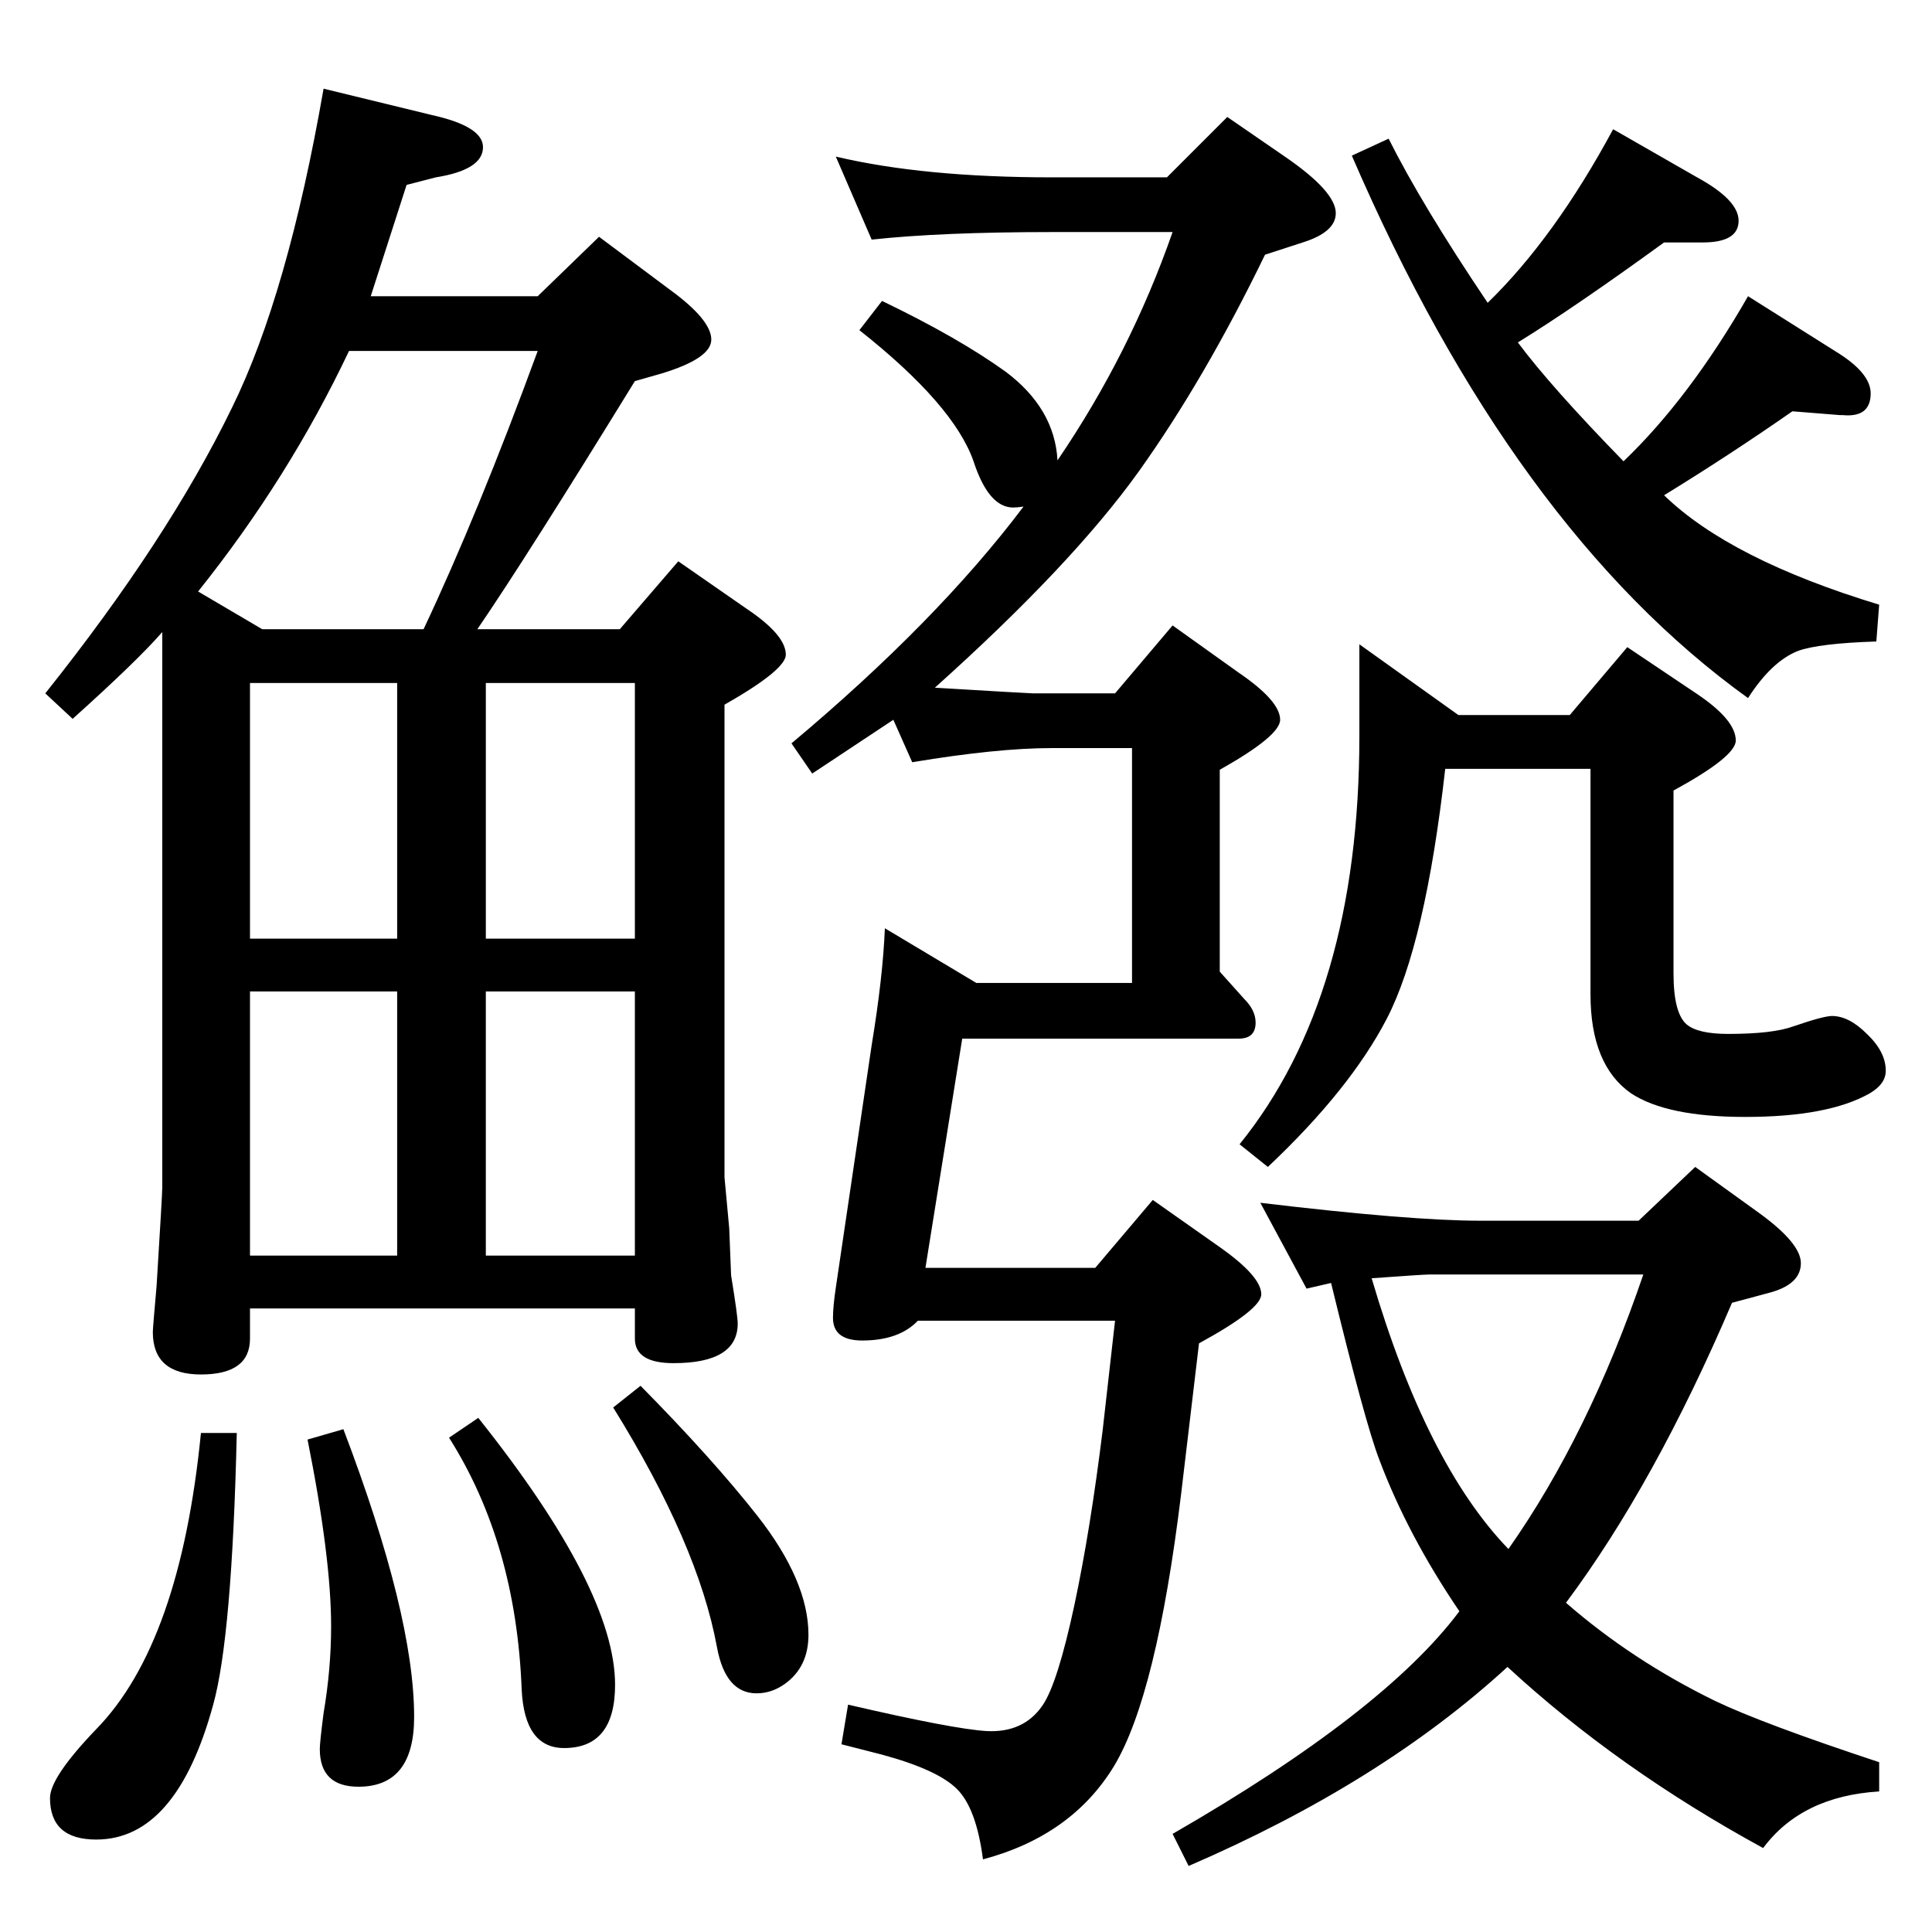 <?xml version="1.0" standalone="no"?>
<!DOCTYPE svg PUBLIC "-//W3C//DTD SVG 1.1//EN" "http://www.w3.org/Graphics/SVG/1.1/DTD/svg11.dtd" >
<svg xmlns="http://www.w3.org/2000/svg" xmlns:xlink="http://www.w3.org/1999/xlink" version="1.1" viewBox="0 -410 2048 2048">
  <g transform="matrix(1 0 0 -1 0 1638)">
   <path fill="currentColor"
d="M506 1381h151l62 72l72 -50q42 -28 42 -49q0 -16 -65 -53v-501l5 -54l2 -50q7 -43 7 -51q0 -42 -68 -42q-41 0 -41 26v32h-408v-32q0 -38 -52 -38q-51 0 -51 45q0 4 4 49q6 97 6 104v589q-26 -30 -95 -92l-29 27q130 163 198 303q59 120 97 338l115 -28q54 -12 54 -34
q0 -24 -50 -32l-31 -8l-38 -118h177l65 63l75 -56q44 -32 44 -53q0 -20 -53 -36l-28 -8q-115 -187 -167 -263zM449 1381q58 123 121 295h-200q-64 -135 -160 -255l68 -40h171zM265 997v-280h156v280h-156zM265 1053h156v271h-156v-271zM515 1324v-271h158v271h-158zM673 997
h-158v-280h158v280zM1182 1313l61 72l70 -50q44 -30 44 -50q0 -17 -64 -53v-214l26 -29q12 -12 12 -25q0 -17 -18 -17h-293l-39 -243h180l61 72l71 -50q44 -31 44 -50q0 -16 -66 -52l-19 -160q-26 -213 -71 -288q-45 -74 -139 -99q-7 54 -27.5 74.5t-79.5 36.5l-43 11l7 42
q112 -26 147 -28q39 -2 59 27q16 23 34 107q17 80 30 186l13 115h-209q-20 -21 -59 -21q-31 0 -31 24q0 12 3 32l38 257q12 73 14 124l97 -58h165v249h-63h-22q-58 0 -148 -15l-20 45l-86 -57l-22 32q154 129 246 251q-7 -1 -11 -1q-26 0 -42 49q-21 60 -121 139l24 31
q81 -39 131 -75q52 -39 55 -94q77 113 122 242h-128q-117 0 -191 -8l-38 88q93 -22 229 -22h122l64 64l61 -42q54 -37 54 -60q0 -20 -35 -31l-40 -13q-64 -132 -134 -230q-71 -99 -216 -229q100 -6 104 -6h87zM1664 1290l61 72l73 -49q42 -28 42 -50q0 -17 -66 -53v-194
q0 -42 14 -54q12 -10 44 -10q47 0 69 8q32 11 41 11q18 0 37 -19q20 -19 20 -39q0 -14 -17 -24q-44 -25 -132 -25q-83 0 -121 25q-43 30 -43 105v239h-154q-21 -186 -62 -265q-39 -75 -126 -157l-30 24q127 157 127 433v97l105 -75h118zM1721 1559q70 67 132 175l92 -58
q38 -23 38 -45q0 -26 -30 -23h-3l-50 4q-66 -46 -136 -89q70 -68 228 -116l-3 -39q-61 -2 -83 -10q-28 -11 -53 -50q-249 179 -420 575l39 18q35 -70 105 -174q71 69 133 184l89 -51q44 -24 44 -46q0 -23 -38 -23h-41q-95 -69 -155 -106q35 -47 112 -126zM1660 349
q70 -61 158 -104q50 -24 174 -65v-31q-82 -5 -123 -60q-154 84 -271 192q-134 -123 -338 -211l-17 34q224 129 304 236q-55 81 -85 161q-15 39 -51 187l-26 -6l-49 91q159 -19 233 -19h168l60 57l68 -49q44 -32 44 -53q0 -22 -32 -31l-41 -11q-82 -192 -176 -318zM1454 693
q58 -197 145 -287q85 121 143 291h-226q-7 0 -62 -4zM213 529h38q-5 -216 -25 -288q-39 -143 -124 -143q-49 0 -49 44q0 22 49 73q89 91 111 314zM364 533q75 -197 75 -305q0 -74 -59 -74q-41 0 -41 40q0 7 4 38q8 47 8 92q0 73 -25 198zM507 545q145 -182 145 -283
q0 -67 -54 -67q-42 0 -45 62q-6 155 -77 267zM679 579q76 -77 124 -138q54 -69 54 -126q0 -34 -25 -52q-14 -10 -30 -10q-33 0 -42 49q-20 109 -110 254z" />
  </g>

</svg>
